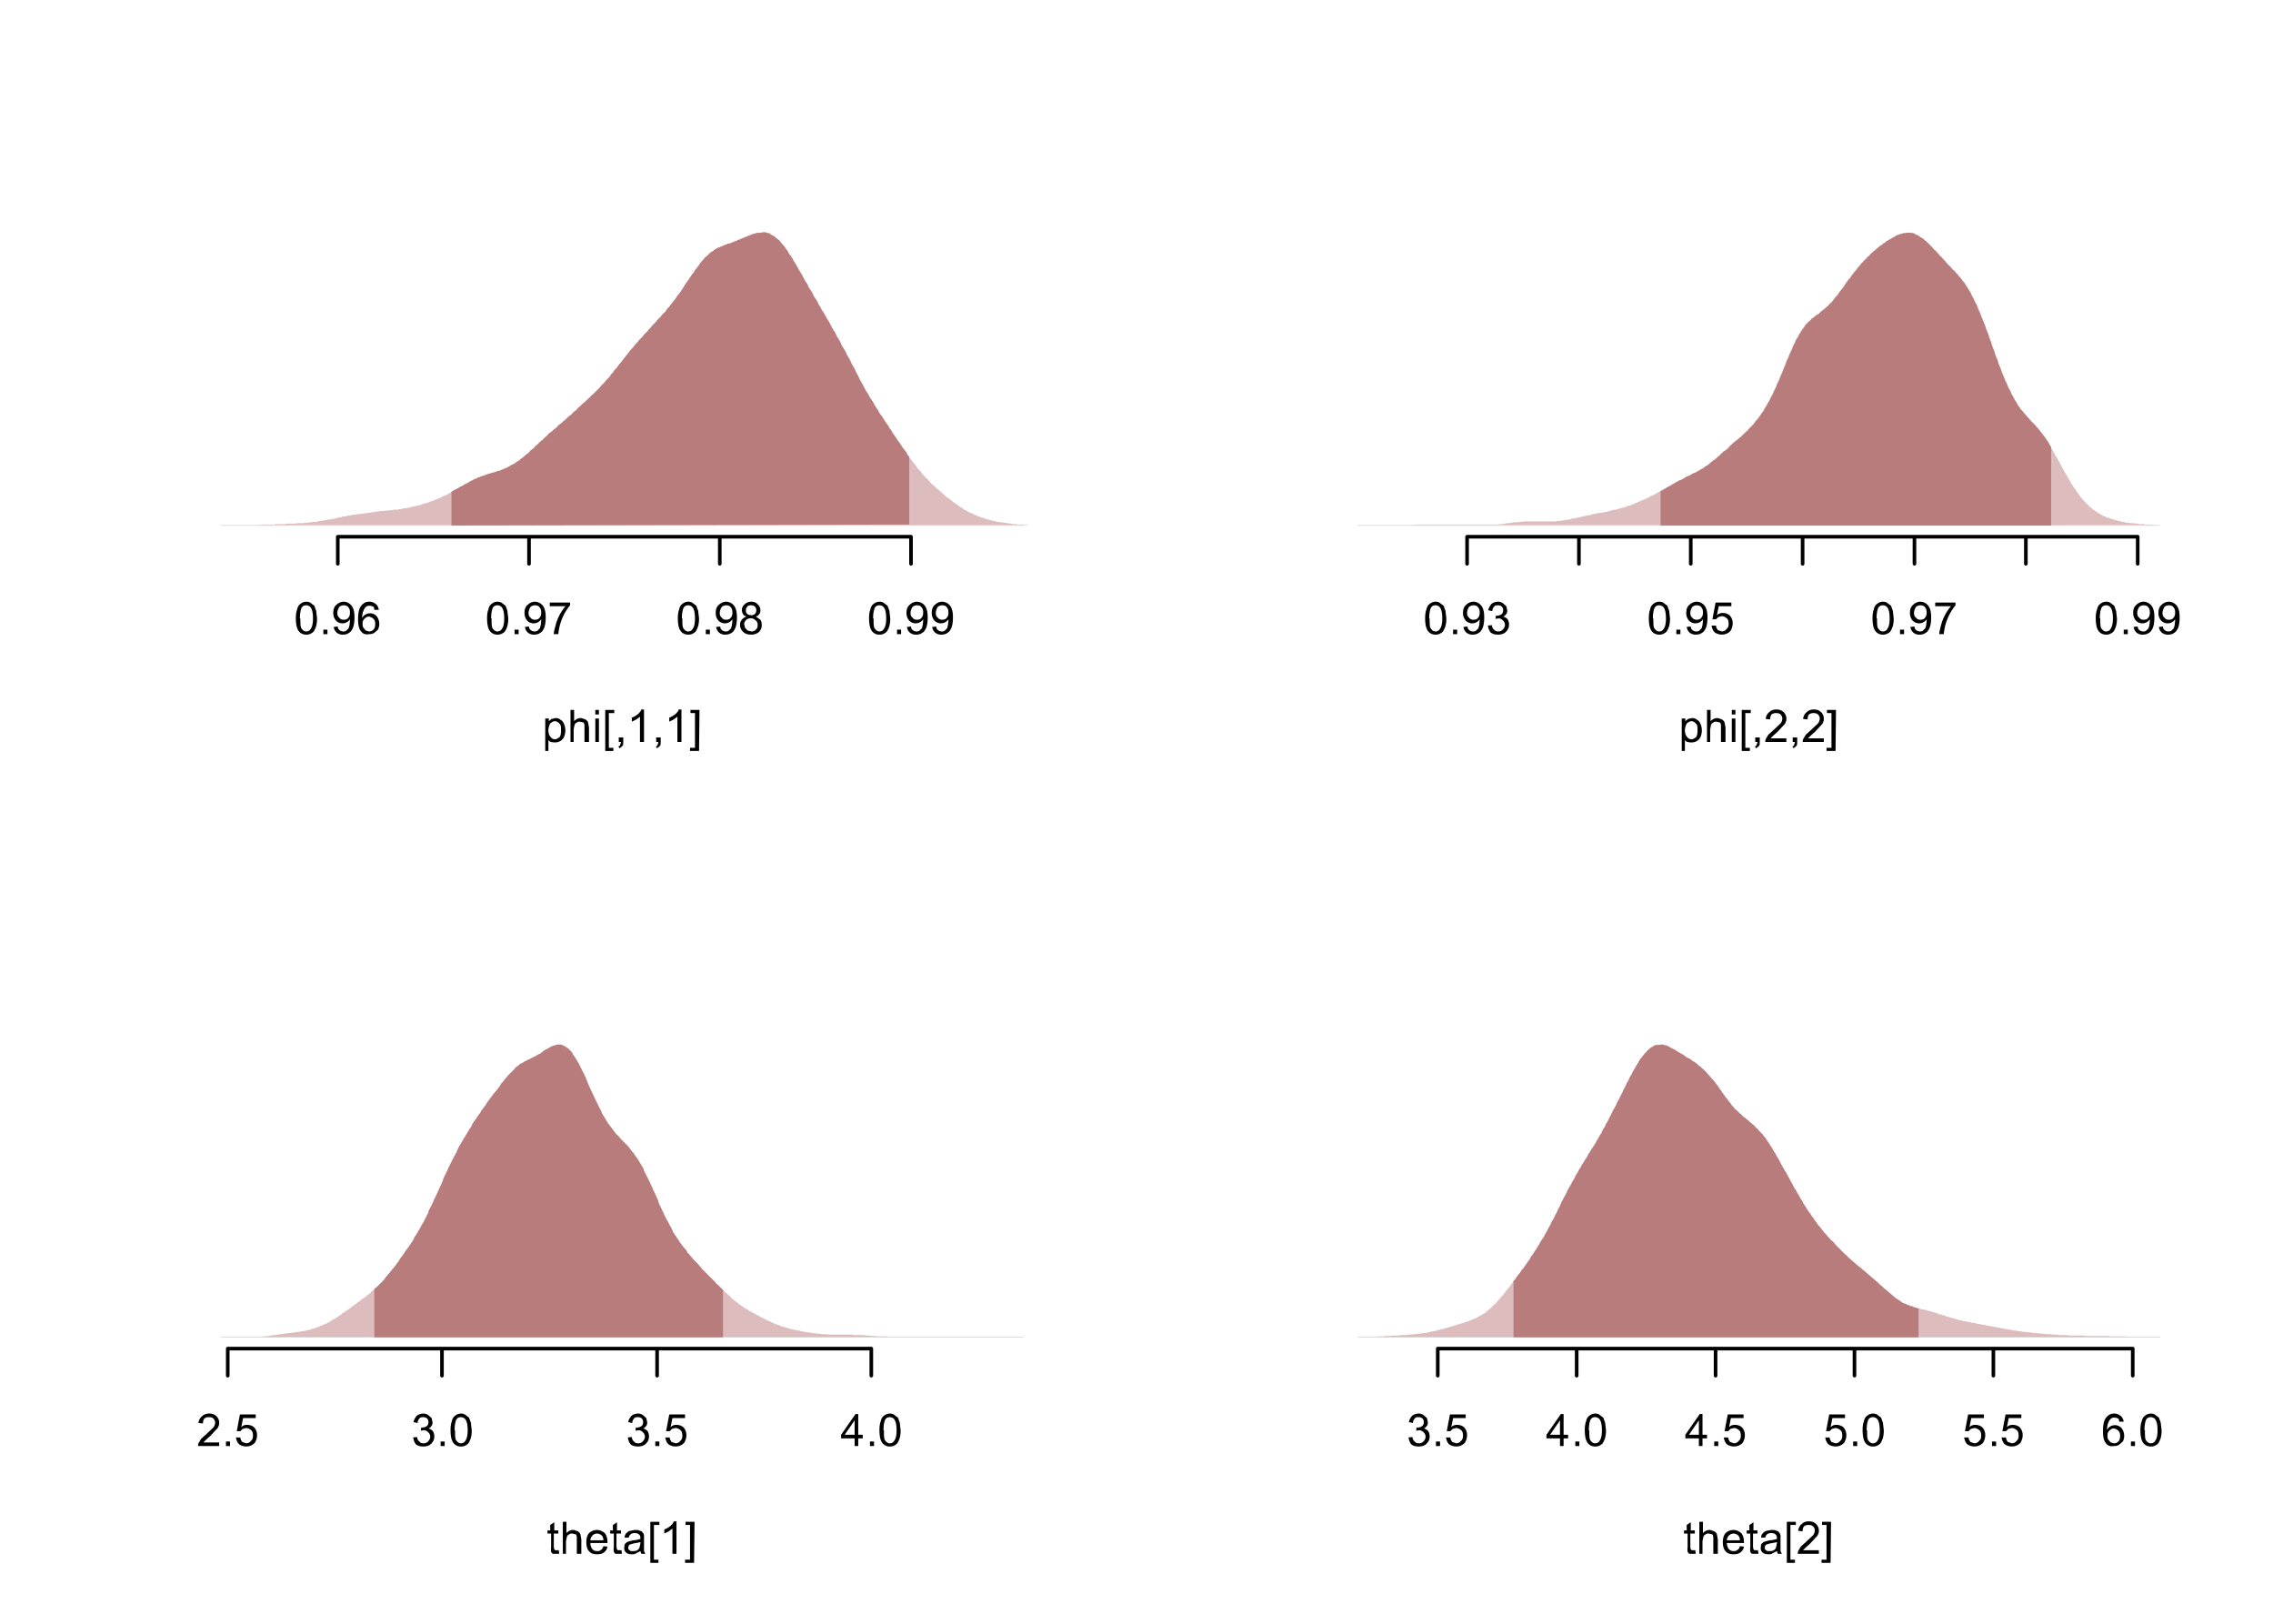 <svg xmlns="http://www.w3.org/2000/svg" xmlns:xlink="http://www.w3.org/1999/xlink" viewBox="0 0 504 360"><defs><symbol overflow="visible" id="p"><path d="M.4-1.9l.9-.1c0 .5.3.9.5 1 .2.3.5.4.9.4s.7-.1 1-.4c.3-.3.5-.7.5-1 0-.5-.2-.8-.4-1-.3-.3-.6-.5-1-.5l-.7.1.1-.7h.2c.4 0 .7-.1 1-.3.3-.2.4-.5.4-1a1 1 0 00-.3-.7c-.2-.2-.5-.3-.8-.3-.4 0-.7 0-.9.3-.2.2-.4.5-.4 1l-.9-.2c.1-.6.4-1 .7-1.4.4-.3.9-.5 1.5-.5.3 0 .7.1 1 .3l.8.7.2.9c0 .3 0 .6-.2.8-.2.3-.4.5-.7.6.4.1.7.3 1 .6.2.4.3.7.3 1.2 0 .6-.2 1.1-.7 1.6-.4.4-1 .6-1.7.6C2 .1 1.5 0 1-.4.7-.8.5-1.3.4-2zm0 0"/></symbol><symbol overflow="visible" id="a"><path d="M.4-3.5c0-.9.1-1.5.3-2 .1-.6.4-1 .7-1.2a2 2 0 011.3-.5c.4 0 .8.1 1 .3l.8.6.4 1.1.2 1.7c0 .8-.1 1.5-.3 2-.2.5-.4 1-.8 1.2a2 2 0 01-1.3.4 2 2 0 01-1.6-.7c-.5-.6-.7-1.6-.7-3zm1 0c0 1.2 0 2 .3 2.3.3.4.6.6 1 .6s.8-.2 1-.6c.3-.4.5-1.1.5-2.3 0-1.2-.2-2-.5-2.4-.2-.3-.6-.5-1-.5s-.7.1-1 .5c-.2.4-.4 1.2-.4 2.4zm0 0"/></symbol><symbol overflow="visible" id="c"><path d="M.5-1.6l.9-.1c0 .4.2.7.4.8.2.2.5.3.8.3.2 0 .5 0 .7-.2l.5-.5L4-2l.1-1v-.3A2 2 0 011-3C.6-3.5.4-4 .4-4.7c0-.8.2-1.4.7-1.8.4-.4 1-.7 1.6-.7a2.3 2.3 0 012.1 1.5c.2.5.3 1.1.3 2 0 .9-.1 1.6-.3 2.2-.2.5-.5 1-.9 1.2-.4.3-.8.4-1.4.4a2 2 0 01-1.3-.4 2 2 0 01-.7-1.3zm3.6-3.2c0-.5-.1-.9-.4-1.2-.2-.3-.6-.4-1-.4-.3 0-.7.1-1 .4-.2.4-.4.8-.4 1.3 0 .4.1.8.4 1 .3.4.6.5 1 .5s.8-.1 1-.4c.3-.3.4-.7.4-1.2zm0 0"/></symbol><symbol overflow="visible" id="d"><path d="M5-5.4H4L3.9-6c-.3-.2-.6-.3-1-.3-.2 0-.4 0-.7.2a2 2 0 00-.6.9c-.2.4-.3 1-.3 1.6A2 2 0 014.5-4a2.8 2.8 0 01.3 3L4-.3c-.3.2-.7.3-1.1.3C2 .1 1.5 0 1-.7.6-1.2.4-2 .4-3.3c0-1.4.2-2.4.7-3 .5-.6 1-.9 1.8-.9.6 0 1 .2 1.4.5.4.3.6.8.7 1.3zm-3.6 3c0 .4 0 .7.2 1l.5.6.7.2c.4 0 .7-.1 1-.4.3-.3.4-.7.4-1.3 0-.5-.1-.8-.4-1.1-.3-.3-.6-.4-1-.5-.4 0-.7.2-1 .5-.3.3-.4.6-.4 1zm0 0"/></symbol><symbol overflow="visible" id="e"><path d="M.5-6.2V-7H5v.6A11.7 11.7 0 002.4 0h-1c0-.6.2-1.2.4-2A10.5 10.5 0 014-6.2zm0 0"/></symbol><symbol overflow="visible" id="f"><path d="M1.8-3.9C1.4-4 1-4.2 1-4.4c-.2-.3-.3-.6-.3-1s.2-.9.6-1.2a2 2 0 011.4-.6c.7 0 1.2.2 1.5.6.4.3.6.8.6 1.3 0 .3 0 .6-.3.9-.1.2-.4.4-.7.5l1 .7c.2.3.3.7.3 1.2a2 2 0 01-.6 1.5c-.5.4-1 .6-1.7.6S1.5 0 1-.5a2 2 0 01-.7-1.6c0-.4.1-.8.4-1.1.2-.3.5-.5 1-.7zm-.2-1.4c0 .3 0 .6.3.8.2.2.5.3.9.3.3 0 .6-.1.8-.3.2-.2.3-.5.3-.8 0-.3-.1-.6-.3-.8-.2-.2-.5-.3-.9-.3-.3 0-.6 0-.8.3a1 1 0 00-.3.8zm-.3 3.2c0 .3 0 .5.2.8l.5.5.8.2c.4 0 .7-.1 1-.4.3-.3.4-.6.4-1s-.1-.8-.4-1c-.3-.3-.6-.5-1-.5A1.4 1.4 0 001.2-2zm0 0"/></symbol><symbol overflow="visible" id="g"><path d="M.7 2v-7.2h.8v.7c.1-.3.4-.4.6-.6l.9-.2c.4 0 .8.1 1.1.4.4.2.6.5.8 1a3.7 3.7 0 010 2.7 2.1 2.1 0 01-2 1.3C2.6.1 2.3.1 2 0c-.2 0-.4-.2-.6-.4V2zm.7-4.6c0 .7.2 1.2.5 1.5.2.3.5.5 1 .5.3 0 .6-.2 1-.5.2-.3.3-.8.3-1.5s0-1.2-.4-1.5c-.2-.3-.6-.5-1-.5-.3 0-.6.2-1 .5-.2.4-.4.9-.4 1.5zm0 0"/></symbol><symbol overflow="visible" id="h"><path d="M.7 0v-7.1h.8v2.5a2 2 0 011.6-.7L4-5c.3.2.5.4.6.7l.2 1.1V0h-1v-3.3c0-.4 0-.7-.2-1l-.8-.2c-.3 0-.5 0-.7.2-.3.1-.4.3-.5.5l-.2 1V0zm0 0"/></symbol><symbol overflow="visible" id="i"><path d="M.7-6.1v-1h.8v1zM.7 0v-5.2h.8V0zm0 0"/></symbol><symbol overflow="visible" id="j"><path d="M.7 2v-9.1h2v.7H1.5v7.7h1V2zm0 0"/></symbol><symbol overflow="visible" id="k"><path d="M.9 0v-1h1v1c0 .4 0 .7-.2.9l-.6.5L.8 1c.2 0 .3-.2.4-.3l.2-.7zm0 0"/></symbol><symbol overflow="visible" id="l"><path d="M3.7 0h-.9v-5.6L2-5l-1 .5v-.9c.6-.2 1-.5 1.4-.8.3-.3.6-.6.7-1h.6zm0 0"/></symbol><symbol overflow="visible" id="m"><path d="M2.1 2h-2v-.7h1.1v-7.7h-1v-.7h2zm0 0"/></symbol><symbol overflow="visible" id="b"><path d="M1 0v-1h.9v1zm0 0"/></symbol><symbol overflow="visible" id="q"><path d="M.4-1.9h1c0 .4.2.7.4 1l.9.3c.4 0 .8-.2 1-.5.4-.3.5-.7.5-1.2s-.1-1-.4-1.2C3.5-3.8 3-4 2.7-4l-.8.2-.5.5H.6L1.3-7h3.5v.8H2l-.4 2c.4-.4.8-.5 1.3-.5.6 0 1.2.2 1.6.6.4.5.6 1 .6 1.7 0 .6-.2 1.2-.5 1.7-.5.5-1.1.8-1.9.8-.6 0-1.2-.2-1.6-.5C.7-.8.5-1.3.4-2zm0 0"/></symbol><symbol overflow="visible" id="r"><path d="M5-.8V0H.3l.1-.6.6-1 1.1-1 1.6-1.5c.3-.4.4-.8.4-1.1 0-.3-.1-.6-.4-.9-.2-.2-.5-.3-1-.3-.4 0-.7.1-1 .3-.2.3-.3.7-.3 1.1l-1-.1c.1-.7.4-1.2.8-1.5.4-.4.9-.6 1.6-.6.7 0 1.2.2 1.6.6.4.4.6.9.6 1.4 0 .3 0 .6-.2.9 0 .2-.3.5-.6.8L3-2.2A16 16 0 001.5-.8zm0 0"/></symbol><symbol overflow="visible" id="u"><path d="M3.2 0v-1.7h-3v-.8l3.2-4.6H4v4.6h1v.8H4V0zm0-2.5v-3.2L1-2.5zm0 0"/></symbol><symbol overflow="visible" id="v"><path d="M2.6-.8l.1.8H1.3a.8.8 0 01-.4-.5 3 3 0 010-1v-3H.1v-.7h.6v-1.2l.9-.6v1.8h.9v.7h-1v3l.1.5.2.2h.7zm0 0"/></symbol><symbol overflow="visible" id="w"><path d="M4.2-1.7l.9.1c-.1.6-.4 1-.8 1.3-.4.3-.9.4-1.5.4C2.1.1 1.5 0 1-.6.6-1 .4-1.7.4-2.6c0-.8.2-1.5.6-2 .5-.4 1-.7 1.8-.7.7 0 1.2.3 1.7.7.4.5.6 1.2.6 2v.2H1.3c0 .6.2 1 .4 1.3.3.4.7.5 1.1.5.3 0 .6 0 .9-.3.2-.1.4-.4.5-.8zM1.3-3h2.9c0-.4-.1-.7-.3-1-.3-.3-.7-.5-1.1-.5-.4 0-.8.2-1 .4-.3.3-.5.7-.5 1.1zm0 0"/></symbol><symbol overflow="visible" id="x"><path d="M4-.6L3-.1c-.2.2-.5.2-.9.2-.5 0-1-.1-1.3-.4-.3-.3-.4-.6-.4-1l.1-.8.5-.5.6-.2.8-.2C3-3 3.6-3.2 4-3.3v-.2c0-.4-.1-.6-.3-.8-.2-.2-.5-.3-1-.3-.4 0-.7.1-.9.3-.2.1-.3.4-.4.7H.5c0-.5.2-.8.4-1 .2-.2.4-.4.8-.5l1.1-.2c.5 0 .8 0 1.1.2.3 0 .5.2.6.4.2.1.2.3.3.6v3.5l.3.6h-.9L4-.6zm0-2l-1.5.3-.7.2c-.2 0-.3.2-.4.3l-.1.4c0 .3 0 .4.3.6.1.2.4.2.7.2.4 0 .7 0 1-.2.2-.1.4-.3.5-.6l.2-.9zm0 0"/></symbol><clipPath id="n"><path d="M49 116h178v1H49zm0 0"/></clipPath><clipPath id="o"><path d="M49 51h178.9v66H49zm0 0"/></clipPath><clipPath id="s"><path d="M301 116h178v1H301zm0 0"/></clipPath><clipPath id="t"><path d="M303 51h176.9v66H303zm0 0"/></clipPath><clipPath id="y"><path d="M49 296h178v1H49zm0 0"/></clipPath><clipPath id="z"><path d="M301 296h178v1H301zm0 0"/></clipPath><clipPath id="A"><path d="M301 231h178v66H301zm0 0"/></clipPath></defs><path fill="#fff" d="M0 0h504v360H0z"/><path d="M74.9 119H202M74.9 119v6M117.3 119v6M159.6 119v6M202 119v6" fill="none" stroke-width=".8" stroke-linecap="round" stroke-linejoin="round" stroke="#000" stroke-miterlimit="10"/><use xlink:href="#a" x="65.2" y="140.6"/><use xlink:href="#b" x="70.7" y="140.6"/><use xlink:href="#c" x="73.5" y="140.6"/><use xlink:href="#d" x="79" y="140.6"/><use xlink:href="#a" x="107.6" y="140.6"/><use xlink:href="#b" x="113.1" y="140.6"/><use xlink:href="#c" x="115.9" y="140.6"/><use xlink:href="#e" x="121.4" y="140.6"/><use xlink:href="#a" x="149.9" y="140.6"/><use xlink:href="#b" x="155.5" y="140.6"/><use xlink:href="#c" x="158.3" y="140.6"/><use xlink:href="#f" x="163.8" y="140.6"/><use xlink:href="#a" x="192.3" y="140.6"/><use xlink:href="#b" x="197.9" y="140.6"/><use xlink:href="#c" x="200.6" y="140.6"/><use xlink:href="#c" x="206.2" y="140.6"/><use xlink:href="#g" x="120.2" y="164.5"/><use xlink:href="#h" x="125.8" y="164.5"/><use xlink:href="#i" x="131.3" y="164.5"/><use xlink:href="#j" x="133.5" y="164.5"/><use xlink:href="#k" x="136.3" y="164.5"/><use xlink:href="#l" x="139.1" y="164.5"/><use xlink:href="#k" x="144.6" y="164.5"/><use xlink:href="#l" x="147.4" y="164.5"/><use xlink:href="#m" x="152.9" y="164.5"/><g clip-path="url(#n)"><path d="M49 116.5h177.9" fill="none" stroke-width=".1" stroke-linecap="round" stroke-linejoin="round" stroke="#bebebe" stroke-miterlimit="10"/></g><g clip-path="url(#o)"><path d="M46 116.4H57.5l.4-.1h2.9l.3-.1H63.2l.4-.1h1.8l.4-.1h1.5l.3-.1h.7l.4-.1h.4l.3-.1h.8l.3-.1.4-.1h.4l.3-.1h.4l.4-.1.3-.1h.4l.4-.1.3-.1h.4l.7-.2.4-.1h.3l.4-.2h.7l.4-.2h.7l.4-.2h.7l.4-.1h.4l.3-.1h.4l.4-.1h.3l.4-.1h.4l.3-.1h.4l.4-.1.7-.1h.3l.4-.1h.7l.4-.1h.7l.4-.1h.4l.3-.1h.8l.3-.1h.4l.4-.1.3-.1h.4l.4-.1h.3l.4-.2h.3l.4-.1.4-.1h.3l.4-.2h.4l.3-.2.4-.1.4-.1.3-.1.4-.1.4-.2.3-.1.4-.1.4-.2.3-.1.4-.2.4-.1.3-.2.4-.2.3-.1.4-.2.4-.2.3-.2.4-.2.4-.2.3-.2.4-.2.4-.2.3-.2.4-.2.4-.2.3-.2.4-.2.4-.2.3-.2.4-.2.4-.2.3-.2.4-.1.3-.2.4-.1.4-.2.3-.1.4-.1.4-.2.7-.2.4-.1.3-.1.4-.1.4-.1.3-.2h.4l.4-.2.3-.1.4-.2.4-.1.3-.2.4-.2.3-.2.4-.2.4-.2.3-.2.4-.3.4-.2.3-.3.4-.3.4-.3.3-.3.4-.3.4-.3.3-.4.4-.3.4-.3.3-.4.4-.3.4-.4.3-.3.4-.3.4-.4.3-.3.4-.3.3-.4.4-.3.4-.3.3-.3.4-.3.4-.3.3-.4.4-.3.4-.3.3-.3.4-.3.4-.4.3-.3.4-.3.4-.3.3-.4.4-.3.4-.3.3-.4.4-.3.7-.7.4-.3.3-.3.4-.4.4-.3.3-.4.4-.3.4-.4.3-.3.4-.4.4-.4.3-.4.4-.4.4-.4.3-.4.4-.4.4-.4.3-.5.4-.4.3-.5.4-.4.4-.5.3-.4.4-.5.4-.5.3-.4.4-.5.4-.5.3-.4.4-.5.4-.4.3-.4.4-.5.4-.4.3-.4.4-.4.4-.4.3-.4.4-.4.4-.4.3-.4.4-.4.3-.4.4-.4.4-.4.3-.4.4-.4.4-.4.3-.4.4-.4.4-.4.3-.5.4-.4.4-.5.3-.4.4-.5.4-.5.3-.5.4-.5.4-.5.3-.5.4-.6.3-.5.4-.6.4-.5.3-.5.4-.6.4-.5.3-.5.4-.5.4-.5.3-.5.4-.5.4-.4.3-.4.4-.3.4-.4.3-.3.4-.3.4-.2.3-.3.4-.2.3-.2.4-.1.4-.2.3-.1.4-.2.4-.1.3-.2h.4l.4-.2.3-.1.4-.2.4-.1.3-.2.4-.1.4-.2.3-.1.4-.2.4-.1.3-.2.4-.1.4-.2.3-.1.4-.1.3-.1.4-.1h.7l.4-.1h.7l.4.2h.4l.3.3.4.2.4.2.3.3.4.3.4.3.3.4.4.5.4.4.3.5.4.5.3.6.4.5.4.6.3.6.4.6.4.7.3.6.4.6.4.7.3.6.4.7.4.6.3.7.4.6.4.6.3.7.4.6.4.6.3.7.4.6.3.6.4.6.4.7.7 1.2.4.7.3.6.4.7.4.6.3.7.4.6.4.7.3.7.4.7.4.6.3.7.4.7.4.7.3.7.4.7.4.7.3.7.4.7.3.7.4.7.4.7.3.6.4.7.4.6.3.6.4.6.4.6.3.6.4.6.4.6.3.6.4.5.4.6.3.5.4.6.4.5.3.6.4.5.3.6.4.5.4.6.3.5.4.5.4.6.3.5.4.5.4.5.3.6.4.5.4.5.3.4.4.5.4.5.3.5.4.4.4.4.3.5.4.4.3.4.4.3.4.4.3.4.4.4.4.3.3.3.4.4.4.3.3.3.4.3.4.4.3.3.4.3.4.2.3.3.4.3.4.3.3.2.4.3.4.3.3.2.4.2.3.3.4.2.4.2.3.2.4.2.4.1.3.2.4.2.4.1.3.2.4.1.4.2h.3l.4.2.4.1.3.1.4.1.4.1.3.1h.4l.3.2h.4l.4.1h.3l.4.1h.4l.3.1h.4l.4.1h.3l.4.1h.7l.4.1h2.2l.3.1H232.6zm0 0" fill="#dcbcbc"/></g><path d="M100.1 116.5V109l.4-.2.3-.2.4-.2.4-.2.3-.2.4-.2.4-.2.3-.2.4-.2.4-.2.3-.2.4-.2.4-.2.3-.2.4-.1.3-.2.4-.1.4-.2.3-.1.4-.1.4-.2.7-.2.4-.1.3-.1.4-.1.4-.1.3-.2h.4l.4-.2.3-.1.4-.2.4-.1.3-.2.4-.2.3-.2.4-.2.4-.2.3-.2.4-.3.4-.2.3-.3.4-.3.4-.3.3-.3.4-.3.4-.3.3-.4.4-.3.4-.3.3-.4.4-.3.4-.4.3-.3.4-.3.4-.4.3-.3.4-.3.3-.4.4-.3.4-.3.3-.3.4-.3.4-.3.3-.4.4-.3.4-.3.3-.3.4-.3.4-.4.3-.3.4-.3.4-.3.3-.4.4-.3.4-.3.3-.4.4-.3.7-.7.4-.3.3-.3.4-.4.4-.3.3-.4.4-.3.4-.4.3-.3.4-.4.4-.4.3-.4.4-.4.4-.4.3-.4.4-.4.4-.4.3-.5.4-.4.3-.5.4-.4.4-.5.3-.4.4-.5.4-.5.3-.4.4-.5.4-.5.3-.4.4-.5.4-.4.3-.4.4-.5.4-.4.3-.4.4-.4.4-.4.3-.4.4-.4.4-.4.3-.4.4-.4.3-.4.4-.4.4-.4.3-.4.4-.4.4-.4.3-.4.4-.4.4-.4.3-.5.4-.4.4-.5.3-.4.4-.5.4-.5.3-.5.4-.5.4-.5.3-.5.4-.6.3-.5.4-.6.4-.5.3-.5.4-.6.4-.5.3-.5.4-.5.4-.5.3-.5.4-.5.4-.4.3-.4.4-.3.4-.4.3-.3.4-.3.4-.2.3-.3.4-.2.3-.2.4-.1.4-.2.3-.1.4-.2.4-.1.3-.2h.4l.4-.2.3-.1.4-.2.4-.1.3-.2.4-.1.4-.2.3-.1.4-.2.4-.1.3-.2.4-.1.4-.2.3-.1.4-.1.3-.1.4-.1h.7l.4-.1h.7l.4.2h.4l.3.3.4.2.4.2.3.3.4.3.4.3.3.4.4.5.4.4.3.5.4.5.3.6.4.5.4.6.3.6.4.6.4.7.3.6.4.6.4.7.3.6.4.7.4.6.3.7.4.6.4.6.3.7.4.6.4.6.3.7.4.6.3.6.4.6.4.7.7 1.2.4.7.3.6.4.7.4.6.3.7.4.6.4.7.3.7.4.7.4.6.3.7.4.7.4.7.3.7.4.7.4.7.3.7.4.7.3.7.4.7.4.7.3.6.4.7.4.6.3.6.4.6.4.6.3.6.4.6.4.6.3.6.4.5.4.6.3.5.4.6.4.5.3.6.4.5.3.6.4.5.4.6.3.5.4.5.4.6.3.5.4.5.4.5.3.6.4.5v15zm0 0" fill="#b97c7c"/><path d="M325.3 119H474M325.3 119v6M350.1 119v6M374.9 119v6M399.7 119v6M424.5 119v6M449.2 119v6M474 119v6" fill="none" stroke-width=".8" stroke-linecap="round" stroke-linejoin="round" stroke="#000" stroke-miterlimit="10"/><use xlink:href="#a" x="315.6" y="140.6"/><use xlink:href="#b" x="321.2" y="140.6"/><use xlink:href="#c" x="324" y="140.6"/><use xlink:href="#p" x="329.5" y="140.6"/><use xlink:href="#a" x="365.2" y="140.6"/><use xlink:href="#b" x="370.7" y="140.6"/><use xlink:href="#c" x="373.5" y="140.6"/><use xlink:href="#q" x="379.1" y="140.6"/><use xlink:href="#a" x="414.8" y="140.6"/><use xlink:href="#b" x="420.3" y="140.6"/><use xlink:href="#c" x="423.1" y="140.6"/><use xlink:href="#e" x="428.6" y="140.6"/><use xlink:href="#a" x="464.3" y="140.6"/><use xlink:href="#b" x="469.9" y="140.6"/><use xlink:href="#c" x="472.6" y="140.6"/><use xlink:href="#c" x="478.2" y="140.6"/><use xlink:href="#g" x="372.2" y="164.5"/><use xlink:href="#h" x="377.8" y="164.5"/><use xlink:href="#i" x="383.3" y="164.5"/><use xlink:href="#j" x="385.5" y="164.5"/><use xlink:href="#k" x="388.3" y="164.5"/><use xlink:href="#r" x="391.1" y="164.5"/><use xlink:href="#k" x="396.6" y="164.5"/><use xlink:href="#r" x="399.4" y="164.5"/><use xlink:href="#m" x="404.9" y="164.5"/><g clip-path="url(#s)"><path d="M301 116.5h177.9" fill="none" stroke-width=".1" stroke-linecap="round" stroke-linejoin="round" stroke="#bebebe" stroke-miterlimit="10"/></g><g clip-path="url(#t)"><path d="M303.7 116.4H313.2l1-.1H332.1l.4-.1h.7l.3-.1.7-.1h.4l1-.2h1.1l.3-.1h.4l.7-.1H345l.3-.1h.7l.4-.1h.3l.4-.1h.3l.4-.1h.3l.4-.2.7-.1h.3l.4-.2h.3l.4-.1.3-.1 1-.2.4-.1h.4l.3-.2h.4l.7-.2h.3l.4-.1h.3l.4-.1.3-.1h.4l.7-.2.3-.1.7-.2h.4l.3-.1.7-.2.4-.1.3-.1.4-.1.3-.1.4-.2h.3l.4-.2.3-.1.4-.2.3-.1.4-.2.3-.1.4-.2.3-.1.4-.2.3-.1.4-.2.4-.2.3-.2.3-.1.8-.4.3-.2.7-.4.4-.2.7-.4.3-.2.4-.2.7-.4.3-.2.4-.2.3-.2.4-.2.3-.2.4-.1.7-.4.3-.2.4-.2.3-.1.4-.2.3-.2.4-.2.3-.1.4-.2.3-.2.4-.2.3-.2.4-.2.3-.3.4-.2.3-.2.4-.3.3-.3.4-.3.3-.2.4-.3.3-.3.4-.3 1-1 .4-.2.7-.6.3-.4 1-.9.4-.3.4-.3.3-.3.4-.3.3-.3.4-.4.3-.3.4-.3.3-.4.4-.4.3-.3.4-.4.3-.5.4-.4.3-.4.4-.5.3-.5.4-.5.3-.6.4-.6.3-.6.4-.6.3-.7.4-.7.3-.7.4-.8.3-.8.4-.8.3-.8.4-.9.3-.8.4-.9.3-.9.4-.8.3-.8.4-.8.3-.8.4-.8.3-.7.4-.6.3-.6.4-.6.3-.5.4-.5.3-.5.4-.4.3-.3.4-.3.3-.4.4-.2.3-.3.4-.3.4-.2.3-.3.3-.3.4-.3.4-.3.3-.3.4-.3.3-.4.4-.3.3-.4.4-.5.3-.4.4-.4.3-.5.4-.5.3-.4.4-.5.3-.5.7-1 .4-.4.3-.5.4-.5.3-.4.4-.4.3-.5.4-.4.3-.4.4-.4.3-.4.4-.3.3-.4.4-.3.3-.4.4-.3.3-.3.4-.3.3-.3.4-.3.3-.3.4-.2.3-.3.4-.2.3-.3.4-.2.3-.2.4-.2.3-.2.4-.2.3-.2.4-.2.3-.1.4-.1.3-.1.4-.1h.3l.4-.1h.7l.3.1h.4l.3.2.4.2.3.1.4.3.3.2.4.2.3.3.4.3.3.3.4.4.3.3.4.4.3.4.4.3.7.8.3.4.4.3.3.4.4.4.3.4.7.7.4.4.3.4.4.3.3.4.4.4.3.4.4.4.3.5.4.4.3.5.4.6.3.5.4.6.3.7.4.7.3.7.4.7.3.8.4.9.3.8.4 1 .4.9.3 1 .4.9.3 1 .4 1 .3 1 .4 1 .3 1 .4.9.3 1 .4.9.3.9.4.9.3.8.4.8.3.8.4.7.3.7.4.7.3.6.4.6.3.6.4.5.3.5.4.4.3.4.4.4.3.4.4.4.3.4.4.4.3.3.4.4.3.4.4.4.3.4.4.5.3.4.4.5.3.5.4.5.3.6.4.6.3.5.4.7.3.6.4.6.3.6.4.7.7 1.3.3.6.4.6.3.6.4.6.3.6.4.6.3.5.4.5.3.5.4.5.3.5.4.4.3.4.4.4.3.3.4.4.3.3.4.3.3.3.4.2.3.3.4.2.3.2.4.2.3.2.4.2.3.1.4.2h.3l.4.2.3.1.4.1.3.1.4.1.3.1h.4l.3.2h.4l.7.2h.3l.7.1h.7l.4.1h.3l.4.1h1l.4.1h1.4l.7.1h4.9zm0 0" fill="#dcbcbc"/></g><path d="M368.2 116.5v-7.6l.4-.2.7-.4.3-.2.4-.2.7-.4.3-.2.4-.2.3-.2.4-.2.3-.2.4-.1.7-.4.3-.2.4-.2.3-.1.4-.2.3-.2.4-.2.3-.1.4-.2.3-.2.4-.2.3-.2.4-.2.3-.3.4-.2.3-.2.4-.3.3-.3.4-.3.3-.2.4-.3.3-.3.4-.3 1-1 .4-.2.7-.6.3-.4 1-.9.4-.3.4-.3.3-.3.4-.3.3-.3.4-.4.3-.3.4-.3.3-.4.4-.4.3-.3.4-.4.3-.5.4-.4.3-.4.4-.5.3-.5.4-.5.3-.6.4-.6.3-.6.4-.6.3-.7.4-.7.3-.7.4-.8.3-.8.4-.8.3-.8.4-.9.3-.8.4-.9.3-.9.4-.8.3-.8.4-.8.3-.8.4-.8.3-.7.4-.6.3-.6.4-.6.3-.5.4-.5.3-.5.4-.4.3-.3.4-.3.3-.4.4-.2.3-.3.4-.3.4-.2.3-.3.3-.3.4-.3.4-.3.3-.3.4-.3.3-.4.4-.3.3-.4.4-.5.3-.4.4-.4.3-.5.4-.5.3-.4.4-.5.3-.5.7-1 .4-.4.3-.5.4-.5.3-.4.4-.4.3-.5.4-.4.3-.4.4-.4.3-.4.4-.3.3-.4.4-.3.3-.4.4-.3.3-.3.4-.3.3-.3.4-.3.3-.3.4-.2.3-.3.4-.2.3-.3.4-.2.3-.2.4-.2.3-.2.4-.2.3-.2.4-.2.3-.1.4-.1.3-.1.4-.1h.3l.4-.1h.7l.3.1h.4l.3.2.4.2.3.1.4.3.3.2.4.2.3.3.4.3.3.3.4.4.3.3.4.4.3.4.4.3.7.8.3.4.4.3.3.4.4.4.3.4.7.7.4.4.3.4.4.3.3.4.4.4.3.4.4.4.3.5.4.4.3.5.4.6.3.5.4.6.3.7.4.7.3.7.4.7.3.8.4.9.3.8.4 1 .4.9.3 1 .4.9.3 1 .4 1 .3 1 .4 1 .3 1 .4.9.3 1 .4.9.3.9.4.9.3.8.4.8.3.8.4.7.3.7.4.7.3.6.4.6.3.6.4.5.3.5.4.4.3.4.4.4.3.4.4.4.3.4.4.4.3.3.4.4.3.4.4.4.3.4.4.5.3.4.4.5.3.5.4.5.3.6.4.6v17.4zm0 0" fill="#b97c7c"/><path d="M50.5 299h142.7M50.5 299v6M98 299v6M145.7 299v6M193.2 299v6" fill="none" stroke-width=".8" stroke-linecap="round" stroke-linejoin="round" stroke="#000" stroke-miterlimit="10"/><g><use xlink:href="#r" x="43.6" y="320.6"/><use xlink:href="#b" x="49.1" y="320.6"/><use xlink:href="#q" x="51.9" y="320.6"/></g><g><use xlink:href="#p" x="91.2" y="320.6"/><use xlink:href="#b" x="96.7" y="320.6"/><use xlink:href="#a" x="99.5" y="320.6"/></g><g><use xlink:href="#p" x="138.8" y="320.6"/><use xlink:href="#b" x="144.3" y="320.6"/><use xlink:href="#q" x="147.1" y="320.6"/></g><g><use xlink:href="#u" x="186.3" y="320.6"/><use xlink:href="#b" x="191.9" y="320.6"/><use xlink:href="#a" x="194.6" y="320.6"/></g><g><use xlink:href="#v" x="121.3" y="344.5"/><use xlink:href="#h" x="124.1" y="344.5"/><use xlink:href="#w" x="129.6" y="344.5"/><use xlink:href="#v" x="135.2" y="344.5"/><use xlink:href="#x" x="138" y="344.5"/><use xlink:href="#j" x="143.5" y="344.5"/><use xlink:href="#l" x="146.3" y="344.5"/><use xlink:href="#m" x="151.8" y="344.5"/></g><g clip-path="url(#y)"><path d="M49 296.5h177.9" fill="none" stroke-width=".1" stroke-linecap="round" stroke-linejoin="round" stroke="#bebebe" stroke-miterlimit="10"/></g><path d="M52.4 296.4H57.6l.6-.1h.6l.3-.1h.6l.2-.1h.3l.3-.1h.6l.3-.1h.3l.3-.1h.6l.3-.1h.2l.3-.1h.6l.3-.1h.6l.3-.1h.3l.3-.1h.5l.3-.1h.3l.3-.1h.3l.3-.1.3-.1h.3l.3-.1.3-.1.3-.1h.3l.2-.2h.3l.3-.2h.3l.3-.2.3-.1.3-.1.3-.2.3-.1.3-.1.3-.2.2-.1.3-.2.3-.2.3-.2.3-.1.3-.2.3-.2.3-.2.3-.2.3-.2.2-.2.3-.2.3-.2.3-.2.3-.2.3-.2.3-.2.3-.3.3-.2.3-.2.3-.2.2-.2.3-.2.3-.2.3-.2.3-.3.3-.2.3-.2.3-.2.3-.3.3-.2.3-.2.2-.3.3-.2.3-.3.3-.3.3-.2.3-.3.3-.3.3-.3.3-.3.3-.3.3-.3.2-.4.3-.3.3-.4.3-.3.3-.4.3-.4.3-.3.3-.4.3-.4.3-.4.3-.4.2-.4.3-.4.3-.4.3-.4.3-.5.3-.4.3-.4.3-.4.3-.5.3-.4.3-.5.2-.5.3-.4.3-.5.3-.5.3-.5.3-.6.3-.5.3-.5.3-.6.3-.6.3-.6.2-.6.3-.6.3-.6.3-.6.3-.7.3-.6.6-1.3.3-.7.3-.6.3-.7.2-.6.3-.7.3-.6.3-.6.3-.7.3-.6.3-.6.3-.6.3-.6.3-.5.3-.6.2-.5.3-.6.3-.5.3-.5.3-.5.3-.5.3-.5.3-.5.3-.5.3-.5.3-.4.2-.5.3-.5.3-.4.3-.4.3-.5.3-.4.3-.4.3-.5.3-.4.3-.4.3-.4.2-.4.3-.4.3-.4.3-.4.3-.4.3-.4.3-.4.3-.3.3-.4.3-.4.3-.4.2-.4.3-.3.3-.4.3-.4.3-.3.3-.4.3-.3.3-.3.3-.3.3-.3.3-.3.2-.3.3-.2.3-.2.3-.3.3-.2.3-.1.3-.2.3-.2.3-.1.3-.2.3-.1.2-.1.3-.2.3-.1.3-.2.3-.1.3-.2.3-.2.3-.1.3-.2.3-.2.2-.2.3-.2.3-.2.3-.1.3-.2.3-.2.3-.1.3-.2.3-.1h.3l.3-.2h1.1l.3.2.3.1.3.2.3.2.3.2.3.3.3.3.3.4.2.4.3.4.3.5.3.5.3.5.3.6.3.6.3.6.3.6.3.6.3.7.2.6.3.7.3.6.3.7.3.6.3.7.3.6.3.6.3.6.3.6.3.6.2.5.3.5.3.5.3.5.3.5.3.4.3.4.3.4.3.4.3.4.2.3.3.3.3.3.3.3.3.4.3.3.3.3.3.3.3.3.3.3.3.3.2.3.3.4.3.4.3.3.3.5.3.4.3.4.3.5.3.5.3.5.3.5.2.6.3.6.3.6.3.6.3.6.3.7.3.6.3.7.3.6.3.7.3.6.2.7.3.7.3.6.3.6.3.7.3.6.3.6.3.5.3.6.3.5.3.6.2.5.3.5.3.4.3.5.3.4.3.5.3.4.3.4.3.4.3.3.3.4.2.4.3.3.3.4.3.3.3.4.3.3.3.3.3.3.3.3.3.4.3.3.2.3.3.3.3.3.3.3.3.3.3.3.3.3.3.3.3.3.3.3.3.3.2.3.6.5.6.6.3.3.3.3.3.3.3.2.3.3.3.3.2.2.3.3.3.2.3.3.3.2.3.2.3.3.3.2.3.2.3.2.3.2.2.2.3.1.3.2.3.2.3.2.3.1.3.2.6.3.3.2.3.1.2.2.3.1.3.2.3.1.3.2.3.1.3.2.3.1.3.1.3.2.3.1.2.1.3.2h.3l.3.2h.3l.3.2.3.1.3.1h.3l.3.2h.3l.2.1.3.1.3.1h.3l.3.1.3.1h.3l.3.1h.3l.3.1.3.1h.2l.3.1h.3l.3.1h.6l.3.1h.3l.3.1h.6l.2.1h.6l.3.1h1.2l.3.1H189l.3.1h2.3l.3.1H192.9l.3.1h.8l.6.1h2.1l.2.1H201.1zm0 0" fill="#dcbcbc"/><path d="M83 296.5v-10.6l.2-.3.3-.2.3-.3.3-.3.3-.3.3-.3.3-.3.3-.3.2-.4.3-.3.3-.4.3-.3.3-.4.3-.4.3-.3.3-.4.3-.4.3-.4.3-.4.2-.4.3-.4.3-.4.3-.4.3-.5.3-.4.3-.4.3-.4.3-.5.3-.4.3-.5.2-.5.3-.4.3-.5.3-.5.3-.5.3-.6.3-.5.3-.5.3-.6.3-.6.3-.6.2-.6.3-.6.3-.6.3-.6.3-.7.3-.6.6-1.3.3-.7.3-.6.3-.7.2-.6.3-.7.3-.6.3-.6.3-.7.3-.6.3-.6.3-.6.3-.6.3-.5.3-.6.2-.5.3-.6.3-.5.3-.5.3-.5.3-.5.3-.5.3-.5.3-.5.3-.5.3-.4.2-.5.3-.5.3-.4.3-.4.3-.5.3-.4.3-.4.3-.5.3-.4.3-.4.3-.4.2-.4.3-.4.3-.4.3-.4.3-.4.3-.4.3-.4.3-.3.3-.4.3-.4.3-.4.2-.4.3-.3.3-.4.3-.4.3-.3.3-.4.3-.3.3-.3.3-.3.3-.3.3-.3.2-.3.3-.2.3-.2.3-.3.3-.2.3-.1.3-.2.3-.2.3-.1.3-.2.3-.1.2-.1.3-.2.3-.1.3-.2.3-.1.3-.2.3-.2.3-.1.3-.2.3-.2.2-.2.3-.2.3-.2.3-.1.3-.2.3-.2.3-.1.3-.2.3-.1h.3l.3-.2h1.1l.3.2.3.1.3.2.3.2.3.2.3.3.3.3.3.4.2.4.3.4.3.5.3.5.3.5.3.6.3.6.3.6.3.6.3.6.3.7.2.6.3.7.3.6.3.7.3.6.3.7.3.6.3.6.3.6.3.6.3.6.2.5.3.5.3.5.3.5.3.5.3.4.3.4.3.4.3.4.3.4.2.3.3.3.3.3.3.3.3.4.3.3.3.3.3.3.3.3.3.3.3.3.2.3.3.4.3.4.3.3.3.5.3.4.3.4.3.5.3.5.3.5.3.5.2.6.3.6.3.6.3.6.3.6.3.7.3.6.3.7.3.6.3.7.3.6.2.7.3.7.3.6.3.6.3.7.3.6.3.6.3.5.3.6.3.5.3.6.2.5.3.5.3.4.3.5.3.4.3.5.3.4.3.4.3.4.3.3.3.4.2.4.3.3.3.4.3.3.3.4.3.3.3.3.3.3.3.3.3.4.3.3.2.3.3.3.3.3.3.3.3.3.3.3.3.3.3.3.3.3.3.3.3.3.2.3.6.5.6.6.3.3v10.5zm0 0" fill="#b97c7c"/><path d="M318.8 299h154M318.8 299v6M349.6 299v6M380.4 299v6M411.2 299v6M442 299v6M472.9 299v6" fill="none" stroke-width=".8" stroke-linecap="round" stroke-linejoin="round" stroke="#000" stroke-miterlimit="10"/><g><use xlink:href="#p" x="311.9" y="320.6"/><use xlink:href="#b" x="317.4" y="320.6"/><use xlink:href="#q" x="320.2" y="320.6"/></g><g><use xlink:href="#u" x="342.7" y="320.6"/><use xlink:href="#b" x="348.3" y="320.6"/><use xlink:href="#a" x="351" y="320.6"/></g><g><use xlink:href="#u" x="373.5" y="320.6"/><use xlink:href="#b" x="379.1" y="320.6"/><use xlink:href="#q" x="381.8" y="320.6"/></g><g><use xlink:href="#q" x="404.3" y="320.6"/><use xlink:href="#b" x="409.9" y="320.6"/><use xlink:href="#a" x="412.6" y="320.6"/></g><g><use xlink:href="#q" x="435.1" y="320.6"/><use xlink:href="#b" x="440.7" y="320.6"/><use xlink:href="#q" x="443.4" y="320.6"/></g><g><use xlink:href="#d" x="465.9" y="320.6"/><use xlink:href="#b" x="471.5" y="320.6"/><use xlink:href="#a" x="474.2" y="320.6"/></g><g><use xlink:href="#v" x="373.3" y="344.5"/><use xlink:href="#h" x="376.1" y="344.5"/><use xlink:href="#w" x="381.6" y="344.5"/><use xlink:href="#v" x="387.2" y="344.5"/><use xlink:href="#x" x="390" y="344.5"/><use xlink:href="#j" x="395.5" y="344.5"/><use xlink:href="#r" x="398.3" y="344.5"/><use xlink:href="#m" x="403.8" y="344.5"/></g><g clip-path="url(#z)"><path d="M301 296.5h177.9" fill="none" stroke-width=".1" stroke-linecap="round" stroke-linejoin="round" stroke="#bebebe" stroke-miterlimit="10"/></g><g clip-path="url(#A)"><path d="M297.8 296.4H305l.4-.1h1.4l.3-.1H308.4l.4-.1h1.4l.4-.1h1.4l.3-.1h.7l.4-.1h.7l.3-.1h.4l.3-.1h.4l.4-.1h.3l.4-.1h.3l.4-.2h.3l.4-.1h.3l.4-.2h.3l.4-.2h.3l.4-.1.3-.1.4-.1.4-.1.3-.1.4-.1.3-.1.4-.1.7-.3h.3l.4-.2h.3l.4-.2.3-.1.4-.1.3-.1.4-.2.3-.1.4-.2.4-.1.3-.2.4-.2.3-.2.4-.2.3-.2.4-.2.3-.3.4-.3.3-.3.4-.3.3-.4.4-.3.4-.4.3-.4.4-.4.3-.4.4-.4.3-.4.4-.5.3-.4.4-.5.3-.4.4-.5.3-.5.4-.4.3-.5.4-.5.4-.5.3-.5.4-.4.3-.5.4-.5.3-.5.4-.5.3-.6.4-.5.3-.5.4-.6.3-.5.4-.6.3-.6.4-.6.4-.6.3-.6.4-.7.3-.6.4-.7.3-.7.4-.6.3-.7.4-.7.3-.7.4-.7.3-.8.4-.7.3-.6.4-.7.3-.7.4-.7.4-.7.3-.6.4-.6.3-.7.4-.6.3-.6.4-.6.3-.6.4-.6.3-.5.4-.6.3-.6.4-.6.3-.5.4-.6.4-.6.3-.6.4-.6.3-.6.4-.6.3-.7.4-.6.3-.7.4-.6.3-.7.4-.7.3-.7.4-.7.4-.7.3-.7.4-.7.7-1.4.3-.7.4-.7.3-.7.4-.7.3-.7.4-.6.3-.7.4-.6.3-.6.4-.6.3-.6.4-.5.4-.5.3-.4.4-.4.3-.4.4-.3.3-.3.4-.2.3-.2.4-.2h.7l.3-.1h.7l.4.2h.4l.3.2.4.2.3.2.4.2.3.1.4.3.3.2.4.2.3.2.4.2.3.2.4.3.3.2.4.2.4.2.3.3.4.2.3.2.4.3.3.3.4.3.3.3.4.3.3.3.4.4.3.4.4.4.3.4.4.4.4.5.3.4.4.5.3.5.4.5.3.5.4.5.3.5.4.4.3.5.4.4.3.5.4.4.3.4.4.3.4.4.3.3.4.3.3.4.4.2.3.3.4.3.3.3.4.3.3.3.4.3.3.4.4.3.3.4.4.4.4.4.3.4.4.5.3.5.4.5.3.6.4.5.3.6.4.6.3.6.4.6.3.6.7 1.3.4.7.4.6.3.6.4.7.3.6.4.7.3.6.4.6.3.6.4.6.3.6.4.6.3.6.4.6.3.5.4.6.4.5.3.5.4.5.3.5.4.5.3.5.4.4.3.4.4.5.3.4.4.4.3.4.4.4.3.4.4.3.4.4.3.4.4.4.3.3.4.4.3.3.4.4.3.3.4.3.3.4.4.3.3.3.4.3.3.3.7.6.4.3.4.3.3.3.4.3.3.3.4.3.3.3.4.3.3.3.4.3.3.3.4.3.3.3.4.4.4.3.3.3.7.6.4.3.3.3.4.3.3.3.4.3.3.3.4.2.3.2.4.3.3.2.4.2.4.1.3.2.4.1.3.2h.4l.3.2.4.1.3.1.4.1h.3l.4.2h.3l.4.1.3.1.4.1.4.1.7.2.3.1.4.1.3.1.4.2h.3l.4.2h.3l.4.2.3.1.4.1.3.1.4.1.3.1.4.1.4.1.3.1.4.1h.3l.4.2h.3l.4.1.3.1h.4l.3.1.4.1h.3l.4.1.3.1h.4l.4.1.3.1h.4l.3.1.4.1.7.1.3.1h.4l.3.1.4.1h.3l.4.1.4.1.7.1.3.1h.4l.3.1h.4l.3.1.4.1h.3l.4.1h.3l.4.1h.3l.4.1h.7l.4.1h.3l.4.1h.3l.7.1h.7l.4.1h.7l.3.1h1.1l.4.1h1l.4.1h1.7l.4.1H462l.4.1H467.4l.4.1h3.9l.3.1H478.4zm0 0" fill="#dcbcbc"/></g><path d="M335.6 296.5V284l.4-.4.3-.5.4-.5.4-.5.3-.5.4-.4.3-.5.4-.5.3-.5.4-.5.3-.6.4-.5.3-.5.4-.6.3-.5.4-.6.3-.6.4-.6.4-.6.3-.6.4-.7.3-.6.4-.7.3-.7.4-.6.3-.7.4-.7.3-.7.4-.7.3-.8.4-.7.3-.6.4-.7.3-.7.4-.7.4-.7.3-.6.4-.6.3-.7.4-.6.3-.6.4-.6.3-.6.4-.6.3-.5.4-.6.3-.6.4-.6.3-.5.4-.6.4-.6.3-.6.4-.6.3-.6.4-.6.3-.7.4-.6.3-.7.4-.6.3-.7.4-.7.3-.7.4-.7.4-.7.3-.7.4-.7.7-1.4.3-.7.4-.7.3-.7.4-.7.3-.7.4-.6.3-.7.4-.6.3-.6.4-.6.3-.6.4-.5.4-.5.3-.4.4-.4.3-.4.4-.3.3-.3.4-.2.3-.2.4-.2h.7l.3-.1h.7l.4.2h.4l.3.2.4.2.3.2.4.2.3.1.4.3.3.2.4.2.3.2.4.2.3.2.4.3.3.2.4.2.4.2.3.3.4.2.3.2.4.3.3.3.4.3.3.3.4.3.3.3.4.4.3.4.4.4.3.4.4.4.4.5.3.4.4.5.3.5.4.5.3.5.4.5.3.5.4.4.3.5.4.4.3.5.4.4.3.4.4.3.4.4.3.3.4.3.3.4.4.2.3.3.4.3.3.3.4.3.3.3.4.3.3.4.4.3.3.4.4.4.4.4.3.4.4.5.3.5.4.5.3.6.4.5.3.6.4.6.3.6.4.6.3.6.7 1.3.4.7.4.6.3.6.4.7.3.6.4.7.3.6.4.6.3.6.4.6.3.6.4.6.3.6.4.6.3.5.4.6.4.5.3.5.4.5.3.5.4.5.3.5.4.4.3.4.4.5.3.4.4.4.3.4.4.4.3.4.4.3.4.4.3.4.4.4.3.3.4.4.3.3.4.4.3.3.4.3.3.4.4.3.3.3.4.3.3.3.7.6.4.3.4.3.3.3.4.3.3.3.4.3.3.3.4.3.3.3.4.3.3.3.4.3.3.3.4.4.4.3.3.3.7.6.4.3.3.3.4.3.3.3.4.3.3.3.4.2.3.2.4.3.3.2.4.2.4.1.3.2.4.1.3.2h.4l.3.2.4.1.3.1.4.1v6.4zm0 0" fill="#b97c7c"/></svg>